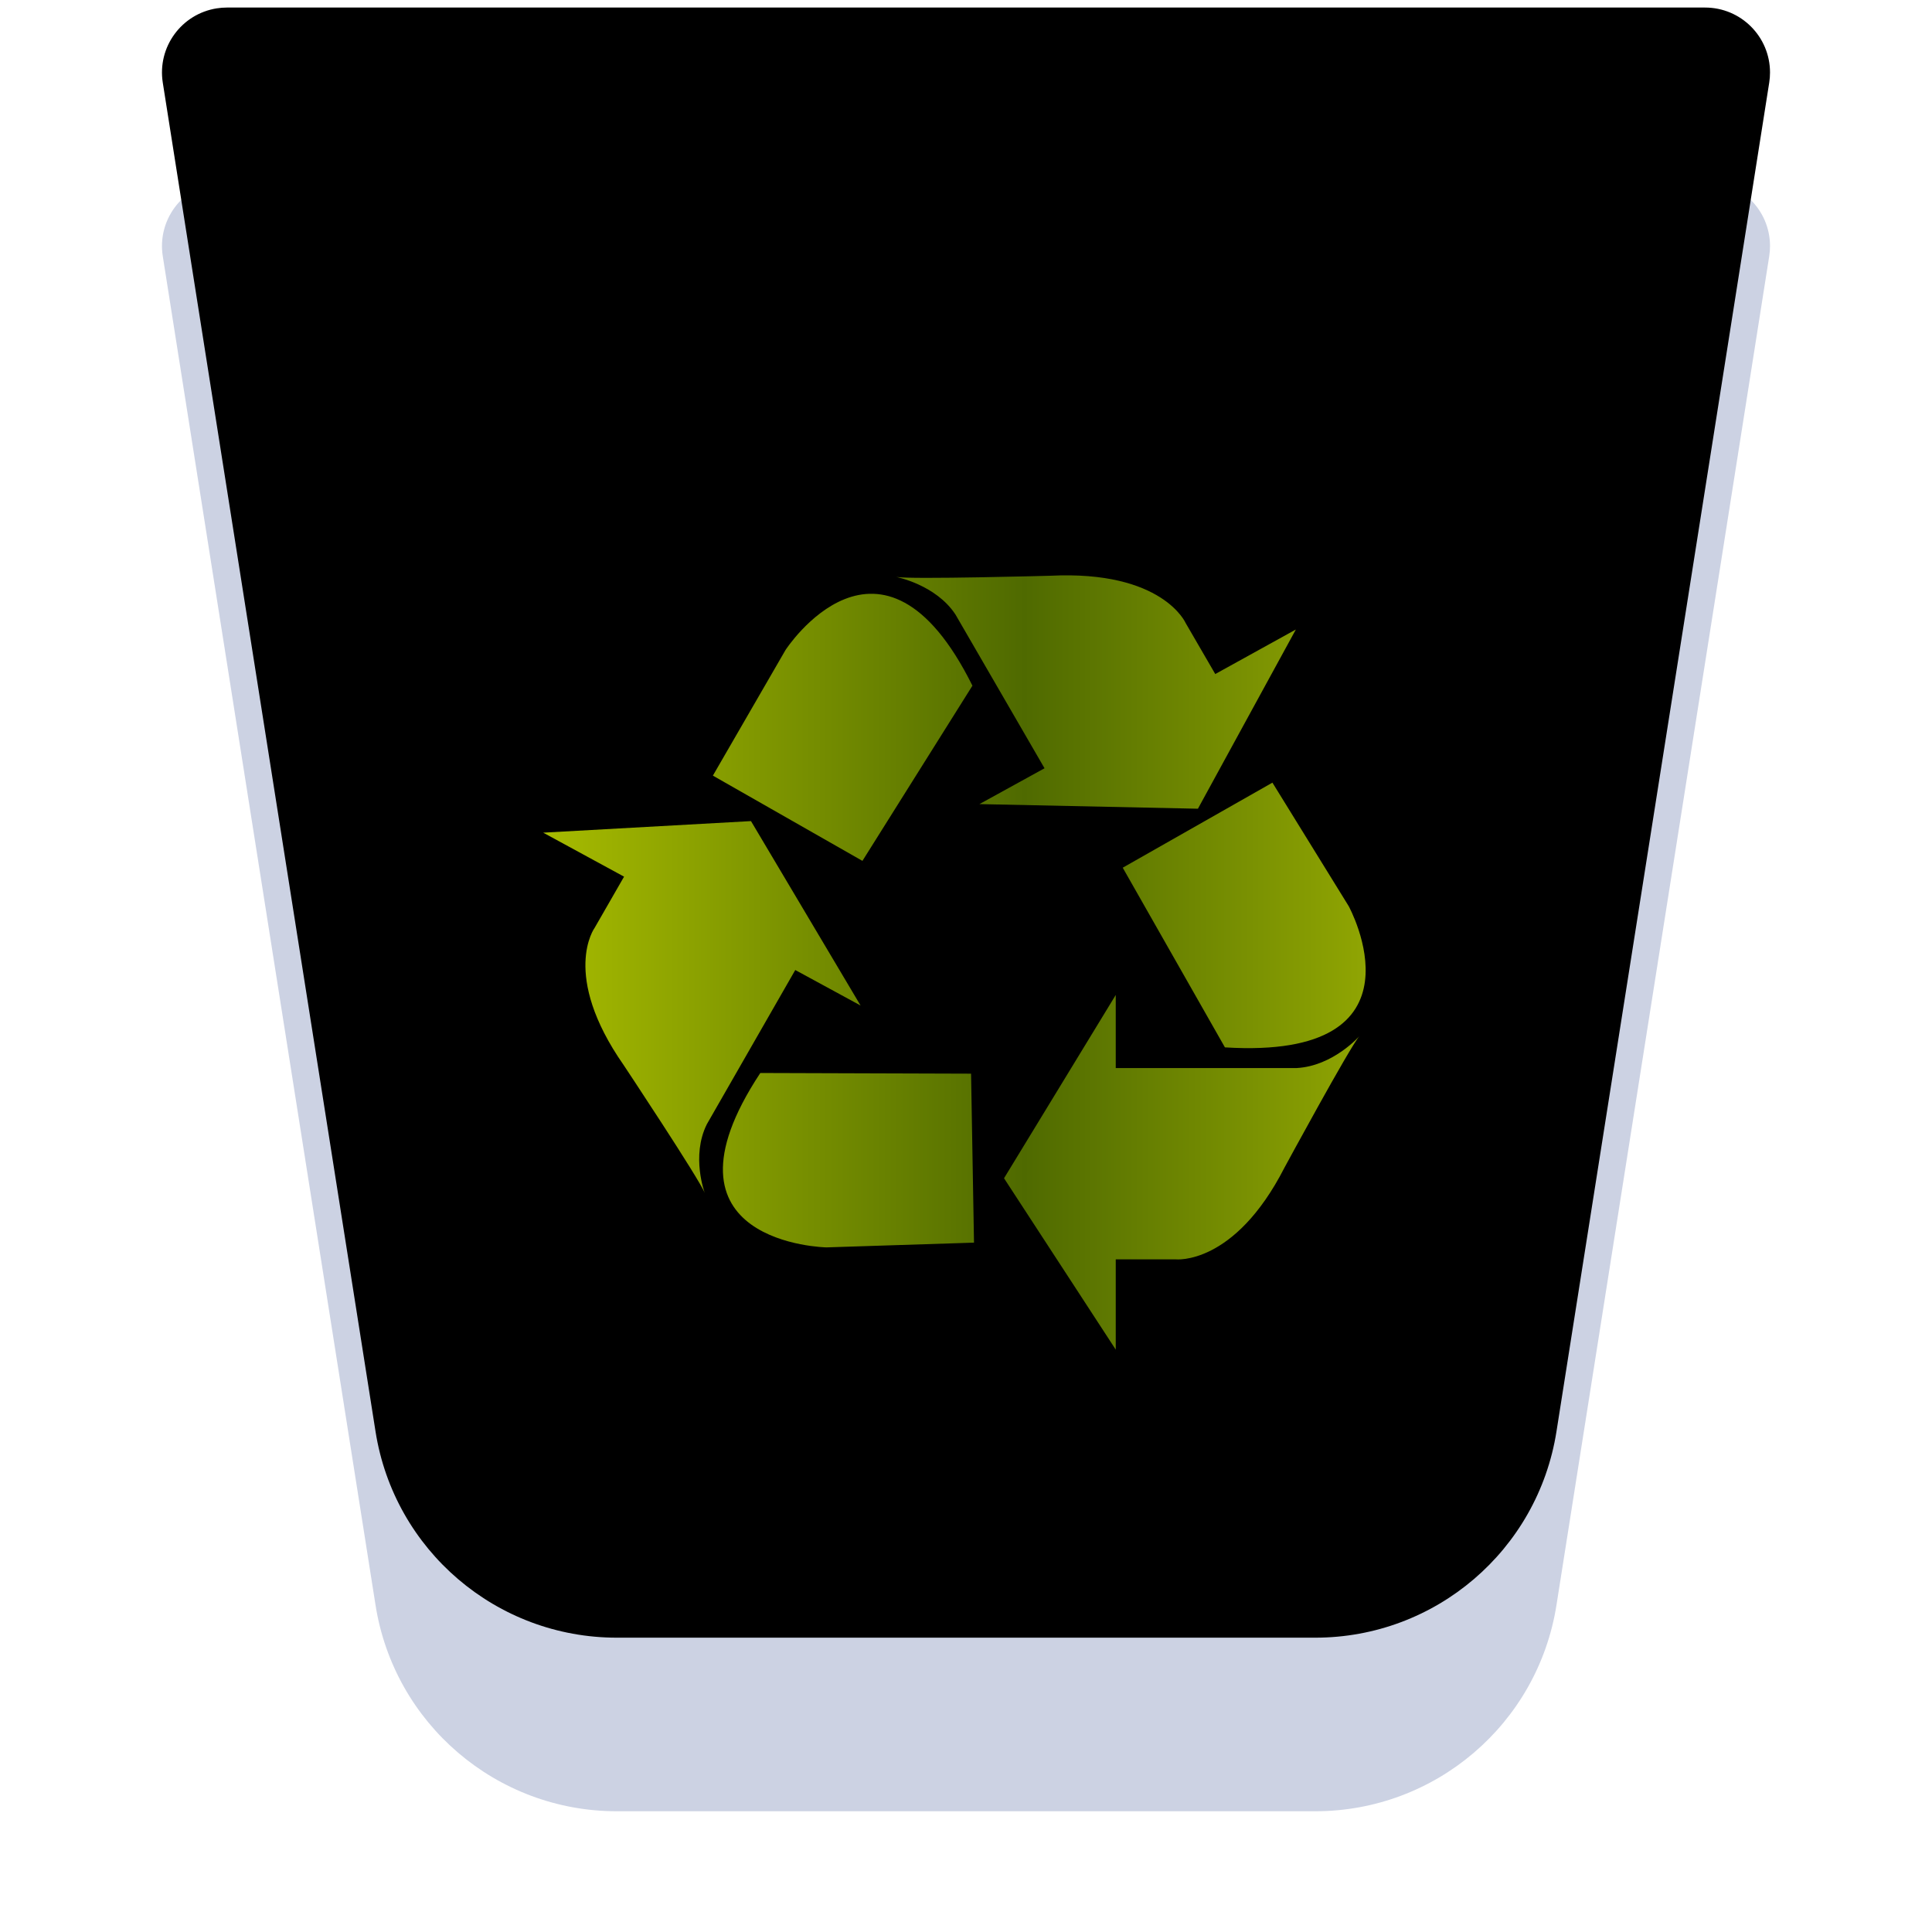 <?xml version="1.0" encoding="UTF-8"?>
<svg width="256px" height="256px" viewBox="0 0 256 256" version="1.1" xmlns="http://www.w3.org/2000/svg" xmlns:xlink="http://www.w3.org/1999/xlink">
    <title>places/256/user-trash</title>
    <defs>
        <filter x="-7.2%" y="-6.0%" width="114.4%" height="115.7%" filterUnits="objectBoundingBox" id="filter-1">
            <feOffset dx="0" dy="4" in="SourceAlpha" result="shadowOffsetOuter1"></feOffset>
            <feGaussianBlur stdDeviation="5" in="shadowOffsetOuter1" result="shadowBlurOuter1"></feGaussianBlur>
            <feColorMatrix values="0 0 0 0 0   0 0 0 0 0   0 0 0 0 0  0 0 0 0.2 0" type="matrix" in="shadowBlurOuter1" result="shadowMatrixOuter1"></feColorMatrix>
            <feMerge>
                <feMergeNode in="shadowMatrixOuter1"></feMergeNode>
                <feMergeNode in="SourceGraphic"></feMergeNode>
            </feMerge>
        </filter>
        <path d="M10.07,0 L205.93,1.77635684e-15 C210.683,1.7788948e-14 214.536,3.853 214.536,8.606 C214.536,9.055 214.501,9.503 214.431,9.947 L186.239,188.688 C183.758,204.415 170.203,216 154.281,216 L61.719,216 C45.797,216 32.242,204.415 29.761,188.688 L1.569,9.947 C0.828,5.252 4.034,0.846 8.729,0.105 C9.172,0.035 9.621,1.85883584e-15 10.07,1.77635684e-15 Z" id="path-2"></path>
        <filter x="-20.9%" y="-21.5%" width="141.7%" height="143.1%" filterUnits="objectBoundingBox" id="filter-4">
            <feMorphology radius="24" operator="erode" in="SourceAlpha" result="shadowSpreadInner1"></feMorphology>
            <feGaussianBlur stdDeviation="21.5" in="shadowSpreadInner1" result="shadowBlurInner1"></feGaussianBlur>
            <feOffset dx="0" dy="-26" in="shadowBlurInner1" result="shadowOffsetInner1"></feOffset>
            <feComposite in="shadowOffsetInner1" in2="SourceAlpha" operator="arithmetic" k2="-1" k3="1" result="shadowInnerInner1"></feComposite>
            <feColorMatrix values="0 0 0 0 1   0 0 0 0 1   0 0 0 0 1  0 0 0 0.6 0" type="matrix" in="shadowInnerInner1" result="shadowMatrixInner1"></feColorMatrix>
            <feGaussianBlur stdDeviation="1.5" in="SourceAlpha" result="shadowBlurInner2"></feGaussianBlur>
            <feOffset dx="0" dy="3" in="shadowBlurInner2" result="shadowOffsetInner2"></feOffset>
            <feComposite in="shadowOffsetInner2" in2="SourceAlpha" operator="arithmetic" k2="-1" k3="1" result="shadowInnerInner2"></feComposite>
            <feColorMatrix values="0 0 0 0 1   0 0 0 0 1   0 0 0 0 1  0 0 0 0.6 0" type="matrix" in="shadowInnerInner2" result="shadowMatrixInner2"></feColorMatrix>
            <feMerge>
                <feMergeNode in="shadowMatrixInner1"></feMergeNode>
                <feMergeNode in="shadowMatrixInner2"></feMergeNode>
            </feMerge>
        </filter>
        <linearGradient x1="98.965%" y1="50%" x2="0%" y2="50%" id="linearGradient-5">
            <stop stop-color="#9BAF03" offset="0%"></stop>
            <stop stop-color="#4F6A00" offset="45.365%"></stop>
            <stop stop-color="#A7BB00" offset="100%"></stop>
        </linearGradient>
    </defs>
    <g id="places/256/user-trash" stroke="none" stroke-width="1" fill="none" fill-rule="evenodd">
        <g id="编组" filter="url(#filter-1)" transform="translate(20, 20)">
            <mask id="mask-3" fill="white">
                <use xlink:href="#path-2"></use>
            </mask>
            <g id="蒙版">
                <use fill-opacity="0.8" fill="#BFC7DC" fill-rule="evenodd" xlink:href="#path-2"></use>
                <use fill="black" fill-opacity="1" filter="url(#filter-4)" xlink:href="#path-2"></use>
            </g>
        </g>
        <path d="M128.852,90.856 C116.783,66.56 104.087,86.125 104.087,86.125 L94.461,102.774 L114.277,114.071 L128.852,90.856 Z M171.708,83.413 L161.028,89.314 L157.114,82.571 C157.114,82.571 154.09,75.554 139.169,76.289 C139.169,76.289 120.679,76.794 118.754,76.449 C118.754,76.449 123.994,77.459 126.6,81.42 L138.406,101.799 L129.779,106.548 L158.731,107.16 L171.708,83.413 Z M100.745,142.177 C85.77,164.851 109.509,165.285 109.509,165.285 L129.061,164.656 L128.671,142.266 L100.745,142.177 Z M71.975,110.332 L82.691,116.162 L78.804,122.923 C78.804,122.923 74.245,129.107 82.646,141.14 C82.646,141.14 92.717,156.31 93.389,158.091 C93.389,158.091 91.546,153.2 93.662,148.964 L105.377,128.532 L114.031,133.237 L99.51,108.799 L71.975,110.332 Z M162.309,138.783 C189.908,140.485 178.71,120.07 178.71,120.07 L168.602,103.704 L148.768,114.975 L162.309,138.783 Z M133.039,156.124 L147.842,131.837 L147.842,141.521 L171.826,141.521 C176.649,141.255 180.127,137.295 180.127,137.295 C178.864,138.73 170.201,154.715 170.201,154.715 C163.535,167.74 155.779,166.871 155.779,166.871 L147.842,166.871 L147.842,178.833 L133.039,156.124 Z" id="Fill-1" fill="url(#linearGradient-5)"></path>
        <g id="Guide/256" transform="translate(8.053, 8)"></g>
    </g>
</svg>